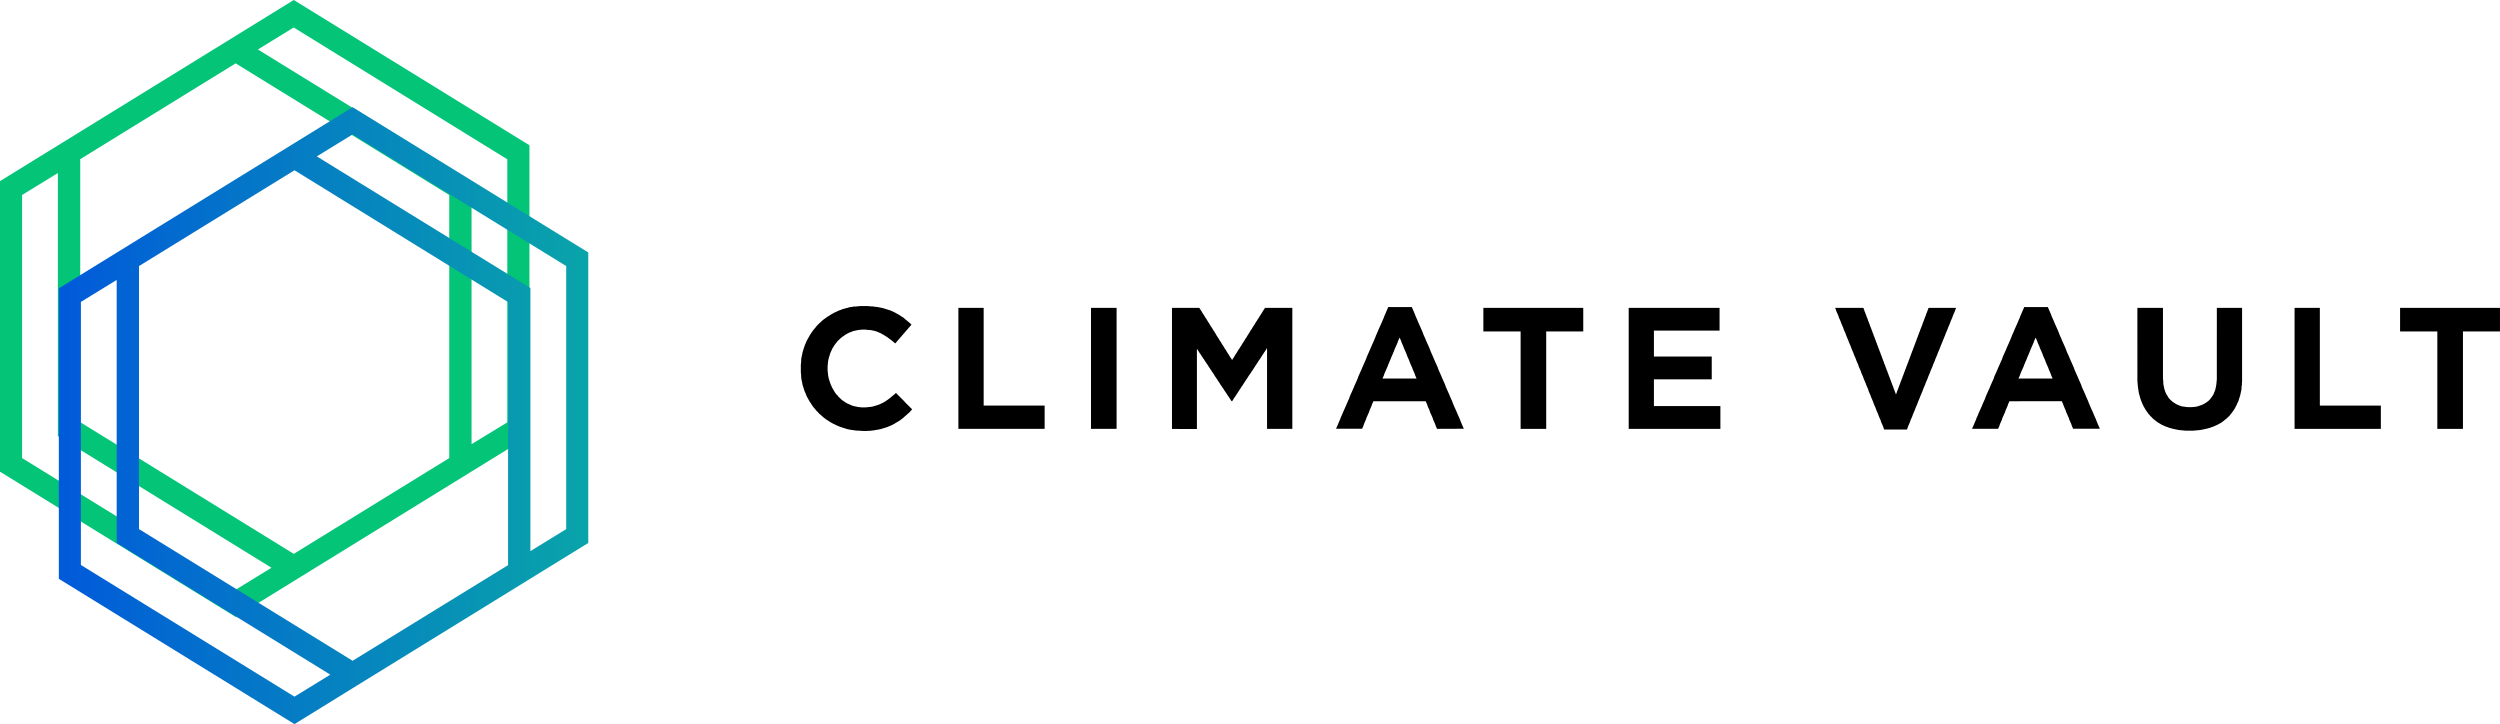 <svg xmlns="http://www.w3.org/2000/svg" xmlns:xlink="http://www.w3.org/1999/xlink" viewBox="0 0 872.46 252.71"><defs><style>.cls-1{fill:none;}.cls-2{clip-path:url(#clip-path);}.cls-3{fill:#04c478;}.cls-4{clip-path:url(#clip-path-2);}.cls-5{fill:url(#linear-gradient);}</style><clipPath id="clip-path" transform="translate(0 0)"><rect class="cls-1" width="882.96" height="252.71"/></clipPath><clipPath id="clip-path-2" transform="translate(0 0)"><path class="cls-1" d="M28.23,197.17v-91.8l12.49-7.68v91.8l74.55,45.95-12.5,7.68Zm20.28-12.52V92.85l54.26-33.43,74.54,46v91.8L123.05,230.6ZM185.1,100.52,110.56,54.58l12.49-7.67L197.6,92.85v91.8l-12.5,7.68Zm-82.33-50.6-82.24,50.7V202l82.24,50.7,20.28-12.52,82.25-50.7V88.1L123.05,37.41Z"/></clipPath><linearGradient id="linear-gradient" y1="252.71" x2="1" y2="252.71" gradientTransform="matrix(184.77, 0, 0, -184.77, 20.53, 46837.3)" gradientUnits="userSpaceOnUse"><stop offset="0" stop-color="#015ada"/><stop offset="0.36" stop-color="#0476c8"/><stop offset="1" stop-color="#09a4aa"/></linearGradient></defs><title>logo</title><g id="Layer_2" data-name="Layer 2"><g id="Layer_1-2" data-name="Layer 1"><g class="cls-2"><path d="M301.11,150.36h-.64l-.58-.06h-.64l-.58-.06-.58-.06-.58-.11-.58-.06-.58-.12-.58-.11-.58-.18-.52-.17-.58-.17-.52-.18-.52-.17-.52-.23-.58-.24-.58-.29-.53-.23-.52-.29-.52-.29-.52-.35-.47-.29-.52-.34-.47-.35-.46-.35-.47-.41-.41-.4-.47-.35-.41-.46-.4-.41-.41-.41-.35-.46-.41-.46-.35-.47-.35-.46-.29-.52-.35-.47-.3-.52-.29-.52-.29-.52-.29-.53-.23-.58-.24-.58-.23-.52-.18-.52-.17-.52-.18-.58-.17-.52-.12-.58-.11-.58-.12-.53-.12-.58-.06-.58,0-.58-.06-.58-.06-.58v-2.55l.06-.58.06-.58,0-.58.06-.58.12-.58.12-.52.11-.58.12-.58.17-.52.18-.58.17-.52.18-.53.23-.58.24-.52.23-.58.29-.52.29-.52.29-.52.3-.53.35-.52.29-.46.35-.47.35-.46.41-.46.35-.47.41-.46.4-.41.41-.4.41-.35.41-.41.41-.35.47-.34.4-.29.47-.35.47-.29.46-.29.46-.29.53-.29.46-.29.52-.23.52-.24.58-.29.47-.17.52-.17.52-.24.52-.11.53-.18.58-.11.52-.18.58-.11.52-.06.58-.12.58,0,.58-.06.58-.06.58-.06h2.49l.64.06.64.06h.58l.58.11.58.06.58.06.52.12.58.11.64.12.52.17.58.18.58.17.52.17.53.18.52.23.52.23.58.29.52.29.52.29.53.29.46.35.52.29.47.35.46.4.41.35.46.35.46.41.47.4.4.41-.4.46-.35.41-.41.46-.34.41-.41.46-.35.41-.4.46-.35.41-.41.46-.35.41-.4.46-.35.41-.41.46-.34.41-.41.46-.46-.4-.47-.41-.46-.35-.47-.35-.46-.34-.46-.35-.47-.29-.46-.29-.47-.29-.46-.23-.46-.29-.47-.18-.52-.23-.46-.17-.53-.18-.52-.11-.58-.12-.52-.12-.58,0-.58-.06-.58-.06h-1.16l-.64.06-.58.06-.52.11-.58.12-.58.11-.52.18-.52.23-.53.17-.52.29-.46.24-.47.29-.46.34-.46.29-.41.35-.46.35-.35.41-.41.34-.35.47-.34.4-.35.47-.29.46-.29.47-.29.46-.23.52-.24.52-.23.53-.17.58-.18.58-.17.52-.12.58L289,126l-.06.64-.06.58-.06.58v1.39l.06.58.06.58.06.64.11.58.12.58.17.52.18.58.17.52.23.58.24.52.23.52.29.47.29.52.29.46.29.47.35.4.4.41.35.46.41.35.4.41.41.35.46.29.47.34.46.29.46.24.53.23.52.23.52.23.58.18.52.11.58.12.58.11.58.06.58.06H302l.58-.06.58-.06.52-.05.52-.06.52-.12.58-.17.58-.18.58-.17.58-.23.58-.29.53-.23.52-.29.52-.35.52-.35.47-.35.4-.29.41-.35.4-.34.41-.35.46-.35.41-.41.41.41.4.41.41.4.4.41.41.4.41.41.4.41.41.46.4.41.41.4.41.41.4.4.41.41.4.41-.4.4-.41.47-.4.4-.47.35-.4.41-.41.34-.46.41L315,146l-.46.35-.47.35-.46.29-.47.29-.52.29-.46.29-.52.29-.47.23-.52.23-.58.23-.52.23-.58.18-.58.17-.58.18-.58.17-.64.12-.52.11-.52.06-.53.12-.52.05-.52.06-.58.06h-.58l-.58.06h-1.16Z" transform="translate(0 0)"/><path d="M334.46,107.44h8.82v34.1h21.28v8.12h-30.1V107.44Z" transform="translate(0 0)"/><path d="M380.74,107.44h8.93v42.22h-8.93V107.44Z" transform="translate(0 0)"/><path d="M409,107.44h9.55l.29.52.35.46.29.52.29.47.35.52.29.46.29.52.35.47.29.52.29.46.34.52.29.47.29.52.35.46.29.52.29.46.35.52.29.47.29.52.28.46.35.52.29.47.29.52.35.46.29.52.29.47.35.52.28.46.29.52.35.46.29.53.29.46.35.52.29.46.29.52.35.47.29.52.29-.52.34-.47.29-.52.29-.46.35-.52.29-.46.29-.53.35-.46.29-.52.34-.46.29-.52.29-.47.35-.52.29-.46.29-.52.35-.47.29-.52.29-.46.34-.52.29-.47.29-.52.35-.46.29-.52.29-.46.35-.52.29-.47.29-.52.34-.46.29-.52.35-.47.29-.52.29-.46.35-.52.29-.47.29-.52.34-.46.29-.52H451v42.22h-8.82V121.5l-.34.47-.29.52-.35.47-.29.46-.35.52-.29.47-.35.52-.29.47-.35.46-.29.52-.34.47-.29.46-.35.52-.29.47-.35.52-.29.47-.35.46-.29.52-.35.47-.34.46-.29.53-.35.46-.29.47-.35.52-.29.46-.35.53-.29.46-.35.47-.29.52-.34.46-.29.47-.35.52-.29.47-.35.52-.29.46-.35.47-.29.52L430,140h-.23l-.29-.47-.35-.52-.29-.47-.34-.46-.29-.47-.35-.52-.29-.46-.35-.47-.29-.52-.35-.46-.29-.47-.35-.47-.29-.52-.34-.46-.29-.47-.35-.52-.29-.46-.35-.47-.29-.52-.29-.47-.35-.46-.29-.47-.35-.52-.29-.46-.34-.47-.29-.52-.35-.47-.29-.46-.35-.47-.29-.52-.35-.46-.29-.47-.35-.52-.29-.47-.34-.46-.29-.47-.35-.52-.29-.46v28H409V107.44Z" transform="translate(0 0)"/><path d="M484.45,107.15h8.23l.23.52.24.52.23.52.23.58.23.53.18.52.23.52.23.52.23.52.23.58.24.53.23.52.23.52.23.52.23.52.24.58.23.53.17.52.23.52.24.52.23.52.23.58.23.53.23.52.24.52.23.52.23.52.23.58.18.53.23.52.23.52.23.52.23.52.24.58.23.53.23.52.23.52.23.52.24.52.23.53.17.58.23.52.24.52.23.52.23.52.23.53.23.58.24.52.23.52.23.52.23.52.18.53.23.58.23.52.23.52.23.52.24.52.23.53.23.58.23.52.23.52.24.52.17.52.23.53.23.58.24.52.23.52.23.52.23.52.23.53.24.58.23.52.23.52.23.52.18.52.23.53.23.58.23.52.23.52.24.52H501.5l-.23-.52-.24-.52-.17-.58-.23-.52-.23-.53-.24-.52-.17-.58-.23-.52-.23-.52-.24-.52-.23-.53-.17-.58-.23-.52-.24-.52-.23-.52-.17-.58-.23-.52-.24-.53H479.28l-.23.53-.23.52-.17.58-.24.52-.23.52-.23.52-.17.58-.24.53-.23.52-.23.52-.23.52-.18.58-.23.52-.23.53L476,148l-.18.58-.23.52-.23.52h-9.11l.24-.52.23-.52.23-.52.23-.58.23-.53.24-.52.17-.52.23-.52.23-.52.24-.58.23-.53.23-.52.23-.52.23-.52.24-.52.23-.58.23-.53.23-.52.23-.52.24-.52.17-.52.23-.58.23-.53.24-.52.23-.52.23-.52.23-.52.23-.58.24-.53.23-.52.23-.52.23-.52.23-.52.18-.58.23-.53.23-.52.23-.52.24-.52.23-.52.23-.58.23-.53.23-.52.24-.52.23-.52.23-.52.23-.53.18-.58.23-.52.23-.52.23-.52.23-.52.24-.53.23-.58.23-.52.23-.52.23-.52.24-.52.23-.53.23-.58.23-.52.18-.52.23-.52.23-.52.23-.53.23-.58.24-.52.23-.52.23-.52L482,113l.23-.53.24-.58.23-.52.23-.52.17-.52.24-.52.23-.53.23-.58.23-.52.23-.52Zm9.91,24.94-.23-.52-.23-.52-.17-.53-.24-.57-.23-.52-.23-.53-.17-.52-.24-.52-.23-.52-.23-.52-.23-.58-.18-.52-.23-.52-.23-.52-.23-.52-.18-.52-.23-.58-.23-.52-.23-.52-.23-.52-.18-.53-.23-.52-.23-.52-.23-.58-.18-.52-.23-.52-.23-.52-.23.52-.24.52-.17.52-.23.58-.23.52-.24.52-.23.53-.23.52-.17.52-.24.52-.23.58-.23.52-.23.52-.18.52-.23.52-.23.52-.23.58-.23.52-.18.52-.23.52-.23.52-.23.53-.24.52-.23.57-.17.53-.23.52-.24.52h11.89Z" transform="translate(0 0)"/><path d="M530.67,115.67h-13v-8.23h34.86v8.23H539.6v34h-8.93v-34Z" transform="translate(0 0)"/><path d="M568.37,107.44H600.1v7.94H577.19v9.05h20.18v7.95H577.19v9.34h23.2v7.94h-32V107.44Z" transform="translate(0 0)"/><path d="M640.41,107.44h9.86l.23.52.17.58.23.52.18.52.23.58.17.52.24.52.17.58.23.53.18.52.23.58.17.52.23.52.18.52.23.58.17.52.24.52.17.58.23.52.18.53.23.58.17.52.23.52.18.58.23.52.17.52.24.58.17.52.23.52.18.58.23.52.17.53.23.57.18.53.23.52.17.58.24.52.17.52.23.58.18.52.23.52.17.52.23.58.18.53.23.52.17.58.24.52.17.52.23.58.18.52.23.52.17.58.23.52.18.52.23.58.17.53.24-.53.17-.58.23-.52.18-.52.23-.58.17-.52.23-.52.18-.58.23-.52.17-.52.24-.58.17-.52.23-.53.18-.58.23-.52.17-.52.23-.52.18-.58.23-.52.17-.52.24-.58.17-.52.23-.53.18-.57.23-.53.17-.52.23-.58.18-.52.23-.52.17-.58.24-.52.17-.52.23-.58.18-.52.23-.52.17-.58.23-.53.18-.52.23-.58.17-.52.24-.52.17-.58.23-.52.18-.52.23-.52.17-.58.23-.52.18-.53.23-.58.17-.52.24-.52.17-.58.23-.52.18-.52.23-.58.17-.52h9.63l-.23.52-.18.58-.23.52-.23.52-.23.53-.18.58-.23.52-.23.52-.23.58-.18.52-.23.52-.23.53-.23.58-.18.52-.23.52-.23.52-.23.58-.18.52-.23.53-.23.58-.23.52-.18.52-.23.52-.23.58-.23.52-.18.53-.23.58-.23.52-.23.52-.18.52-.23.58-.23.52-.23.53-.18.52-.23.58-.23.52-.23.52-.18.58-.23.52-.23.53-.23.52-.18.58-.23.52-.23.52-.23.58-.18.52-.23.53-.23.52-.23.58-.18.52-.23.52-.23.52-.23.58-.18.53-.23.52-.23.58-.23.52-.18.52-.23.52-.23.58-.23.53-.18.52-.23.58-.23.52-.23.52-.18.52-.23.58-.23.53-.23.52-.18.52-.23.58-.23.52-.23.52-.18.58-.23.53-.23.52-.23.52-.18.58-.23.52h-7.89l-.23-.52-.17-.58-.23-.52-.24-.52-.23-.53-.17-.58-.23-.52-.24-.52-.23-.58-.17-.52-.23-.52-.24-.53-.23-.58-.17-.52-.23-.52-.24-.52-.23-.58-.17-.52-.23-.53-.24-.58-.23-.52-.17-.52-.23-.52-.24-.58-.23-.52L652,136l-.23-.58-.24-.52-.23-.52-.17-.52-.23-.58-.24-.52-.23-.53-.17-.52-.23-.58-.24-.52-.23-.52-.17-.58-.23-.52-.24-.53-.23-.52-.17-.58-.23-.52-.24-.52-.23-.58-.17-.52-.23-.53-.24-.52-.23-.58-.17-.52-.23-.52-.24-.52-.23-.58-.17-.53-.23-.52-.24-.58-.23-.52-.17-.52-.23-.52-.24-.58-.23-.53-.17-.52-.23-.58-.24-.52-.23-.52-.17-.52-.23-.58-.24-.53-.23-.52-.17-.52-.23-.58-.24-.52-.23-.52-.17-.58-.23-.53-.24-.52-.23-.52-.17-.58Z" transform="translate(0 0)"/><path d="M706.41,107.15h8.24l.23.52.23.52.23.52.23.58.24.53.17.52.23.52.23.52.24.52.23.58.23.53.23.52.23.52.24.52.23.52.23.58.23.53.18.52.23.52.23.52.23.52.23.58.24.53.23.52.23.52.23.52.23.52.24.58.17.53.23.52.23.52.24.52.23.52.23.58.23.53.23.52.24.52.23.52.23.52.23.53.18.58.23.52.23.52.23.52.23.52.24.53.23.58.23.52.23.52.23.52.24.52.17.53.23.58.23.52.24.52.23.52.23.52.23.53.23.58.24.52.23.52.23.52.17.52.24.53.23.58.23.52.23.52.23.52.24.52.23.53.23.58.23.52.23.52.24.52.17.52.23.53.23.58.24.52.23.52.23.52h-9.34l-.23-.52-.23-.52-.18-.58-.23-.52-.23-.53-.23-.52-.18-.58-.23-.52-.23-.52-.23-.52-.23-.53-.18-.58-.23-.52-.23-.52-.23-.52-.18-.58-.23-.52-.23-.53H701.25l-.23.53-.24.52-.17.58-.23.52-.23.52-.24.52-.17.58-.23.53-.23.52-.24.52-.23.52-.17.58-.23.52-.24.53-.23.52-.17.58-.23.52-.24.52h-9.1l.23-.52.23-.52.23-.52.24-.58.23-.53.23-.52.17-.52.24-.52.23-.52.23-.58.23-.53.23-.52.24-.52.23-.52.23-.52.23-.58.23-.53.24-.52.23-.52.23-.52.17-.52.24-.58.23-.53.23-.52.23-.52.23-.52.24-.52.23-.58.23-.53.23-.52.23-.52.24-.52.23-.52.17-.58.23-.53.24-.52.23-.52.23-.52.23-.52.23-.58.24-.53.23-.52.23-.52.23-.52.23-.52.24-.53.17-.58.23-.52.23-.52.24-.52.23-.52.23-.53.23-.58.23-.52.24-.52.23-.52.23-.52.23-.53.23-.58.24-.52.17-.52.23-.52.23-.52.24-.53.23-.58.23-.52.23-.52.23-.52.24-.52.23-.53.23-.58.23-.52.23-.52.18-.52.23-.52.23-.53.23-.58.24-.52.23-.52Zm9.92,24.94-.23-.52-.24-.52-.17-.53-.23-.57-.23-.52-.24-.53-.17-.52-.23-.52-.23-.52-.24-.52-.23-.58-.17-.52-.23-.52-.24-.52-.23-.52-.17-.52-.23-.58-.24-.52-.23-.52-.23-.52-.17-.53-.24-.52-.23-.52-.23-.58-.17-.52-.24-.52-.23-.52-.23.52-.23.52-.18.52-.23.58-.23.52-.23.52-.23.53-.24.52-.17.52-.23.52-.23.58-.24.52-.23.52-.17.52-.23.52-.24.52-.23.58-.23.52-.17.52-.24.52-.23.52-.23.53-.23.52-.23.57-.18.53-.23.52-.23.52h11.89Z" transform="translate(0 0)"/><path d="M764.09,150.3h-1.27l-.64-.06-.64-.06-.58-.05-.58-.06-.57-.12-.58-.11-.58-.12-.52-.12-.58-.17-.52-.12-.53-.23-.58-.17-.52-.23-.52-.24-.52-.23-.46-.29-.52-.29-.47-.29-.46-.35-.41-.34-.46-.35-.4-.35-.35-.41-.41-.34-.34-.47-.41-.4-.29-.47-.35-.46-.29-.47-.28-.46-.29-.52-.29-.52-.24-.58-.23-.53-.23-.58-.17-.52-.18-.52-.11-.52-.18-.52-.11-.53-.12-.58-.06-.58-.11-.58-.06-.58-.06-.63-.06-.64-.05-.64V107.44h8.93V132l.06.7.06.63,0,.64.12.58.12.58.11.58.18.52.17.53.23.52.23.46.29.41.24.46.29.41.34.35.41.4.4.35.47.35.46.29.47.29.52.23.52.23.52.18.58.17.64.06.58.11.7.06h1.33l.64-.06.58-.05.64-.12.58-.17.52-.18.52-.17.52-.23.53-.29.46-.29.41-.29.46-.35.41-.41.29-.35.29-.4.29-.41.29-.4.23-.47.17-.46.23-.52.18-.53.11-.52.12-.58.11-.58.06-.64.06-.63.06-.64V107.44h8.81v25.11l0,.58-.06.64v.58l-.12.58,0,.58-.06.52-.12.58-.11.52-.12.53-.12.52-.17.52-.17.46-.12.47-.23.64-.29.52-.23.58-.29.52-.23.52-.35.52-.29.47-.35.46-.35.47-.34.4-.35.47-.4.34-.41.41-.41.35-.46.35-.4.34-.47.35-.46.29-.52.29-.52.29-.52.23-.53.24-.52.23-.58.17-.52.23-.52.12-.58.17-.58.12-.52.12-.58.11-.63.12-.58.06-.58.05-.64.06-.64.06h-1.27Z" transform="translate(0 0)"/><path d="M800.77,107.44h8.82v34.1h21.29v8.12H800.77V107.44Z" transform="translate(0 0)"/><path d="M850.59,115.67h-13v-8.23h34.86v8.23H859.53v34h-8.94v-34Z" transform="translate(0 0)"/></g><path class="cls-3" d="M7.7,159.86V68.05l12.5-7.67v91.8l74.54,45.95-12.5,7.67ZM28,147.34V55.54L82.24,22.11l74.54,45.94v91.81l-54.26,33.43ZM164.57,63.21,90,17.27l12.49-7.68,74.55,46v91.8L164.57,155ZM102.52,0,82.24,12.51,0,63.21v101.4L82.24,215.3l20.28-12.51,82.25-50.7V50.7Z" transform="translate(0 0)"/><g class="cls-4"><rect class="cls-5" x="20.53" y="37.41" width="184.77" height="215.3"/></g></g></g></svg>
